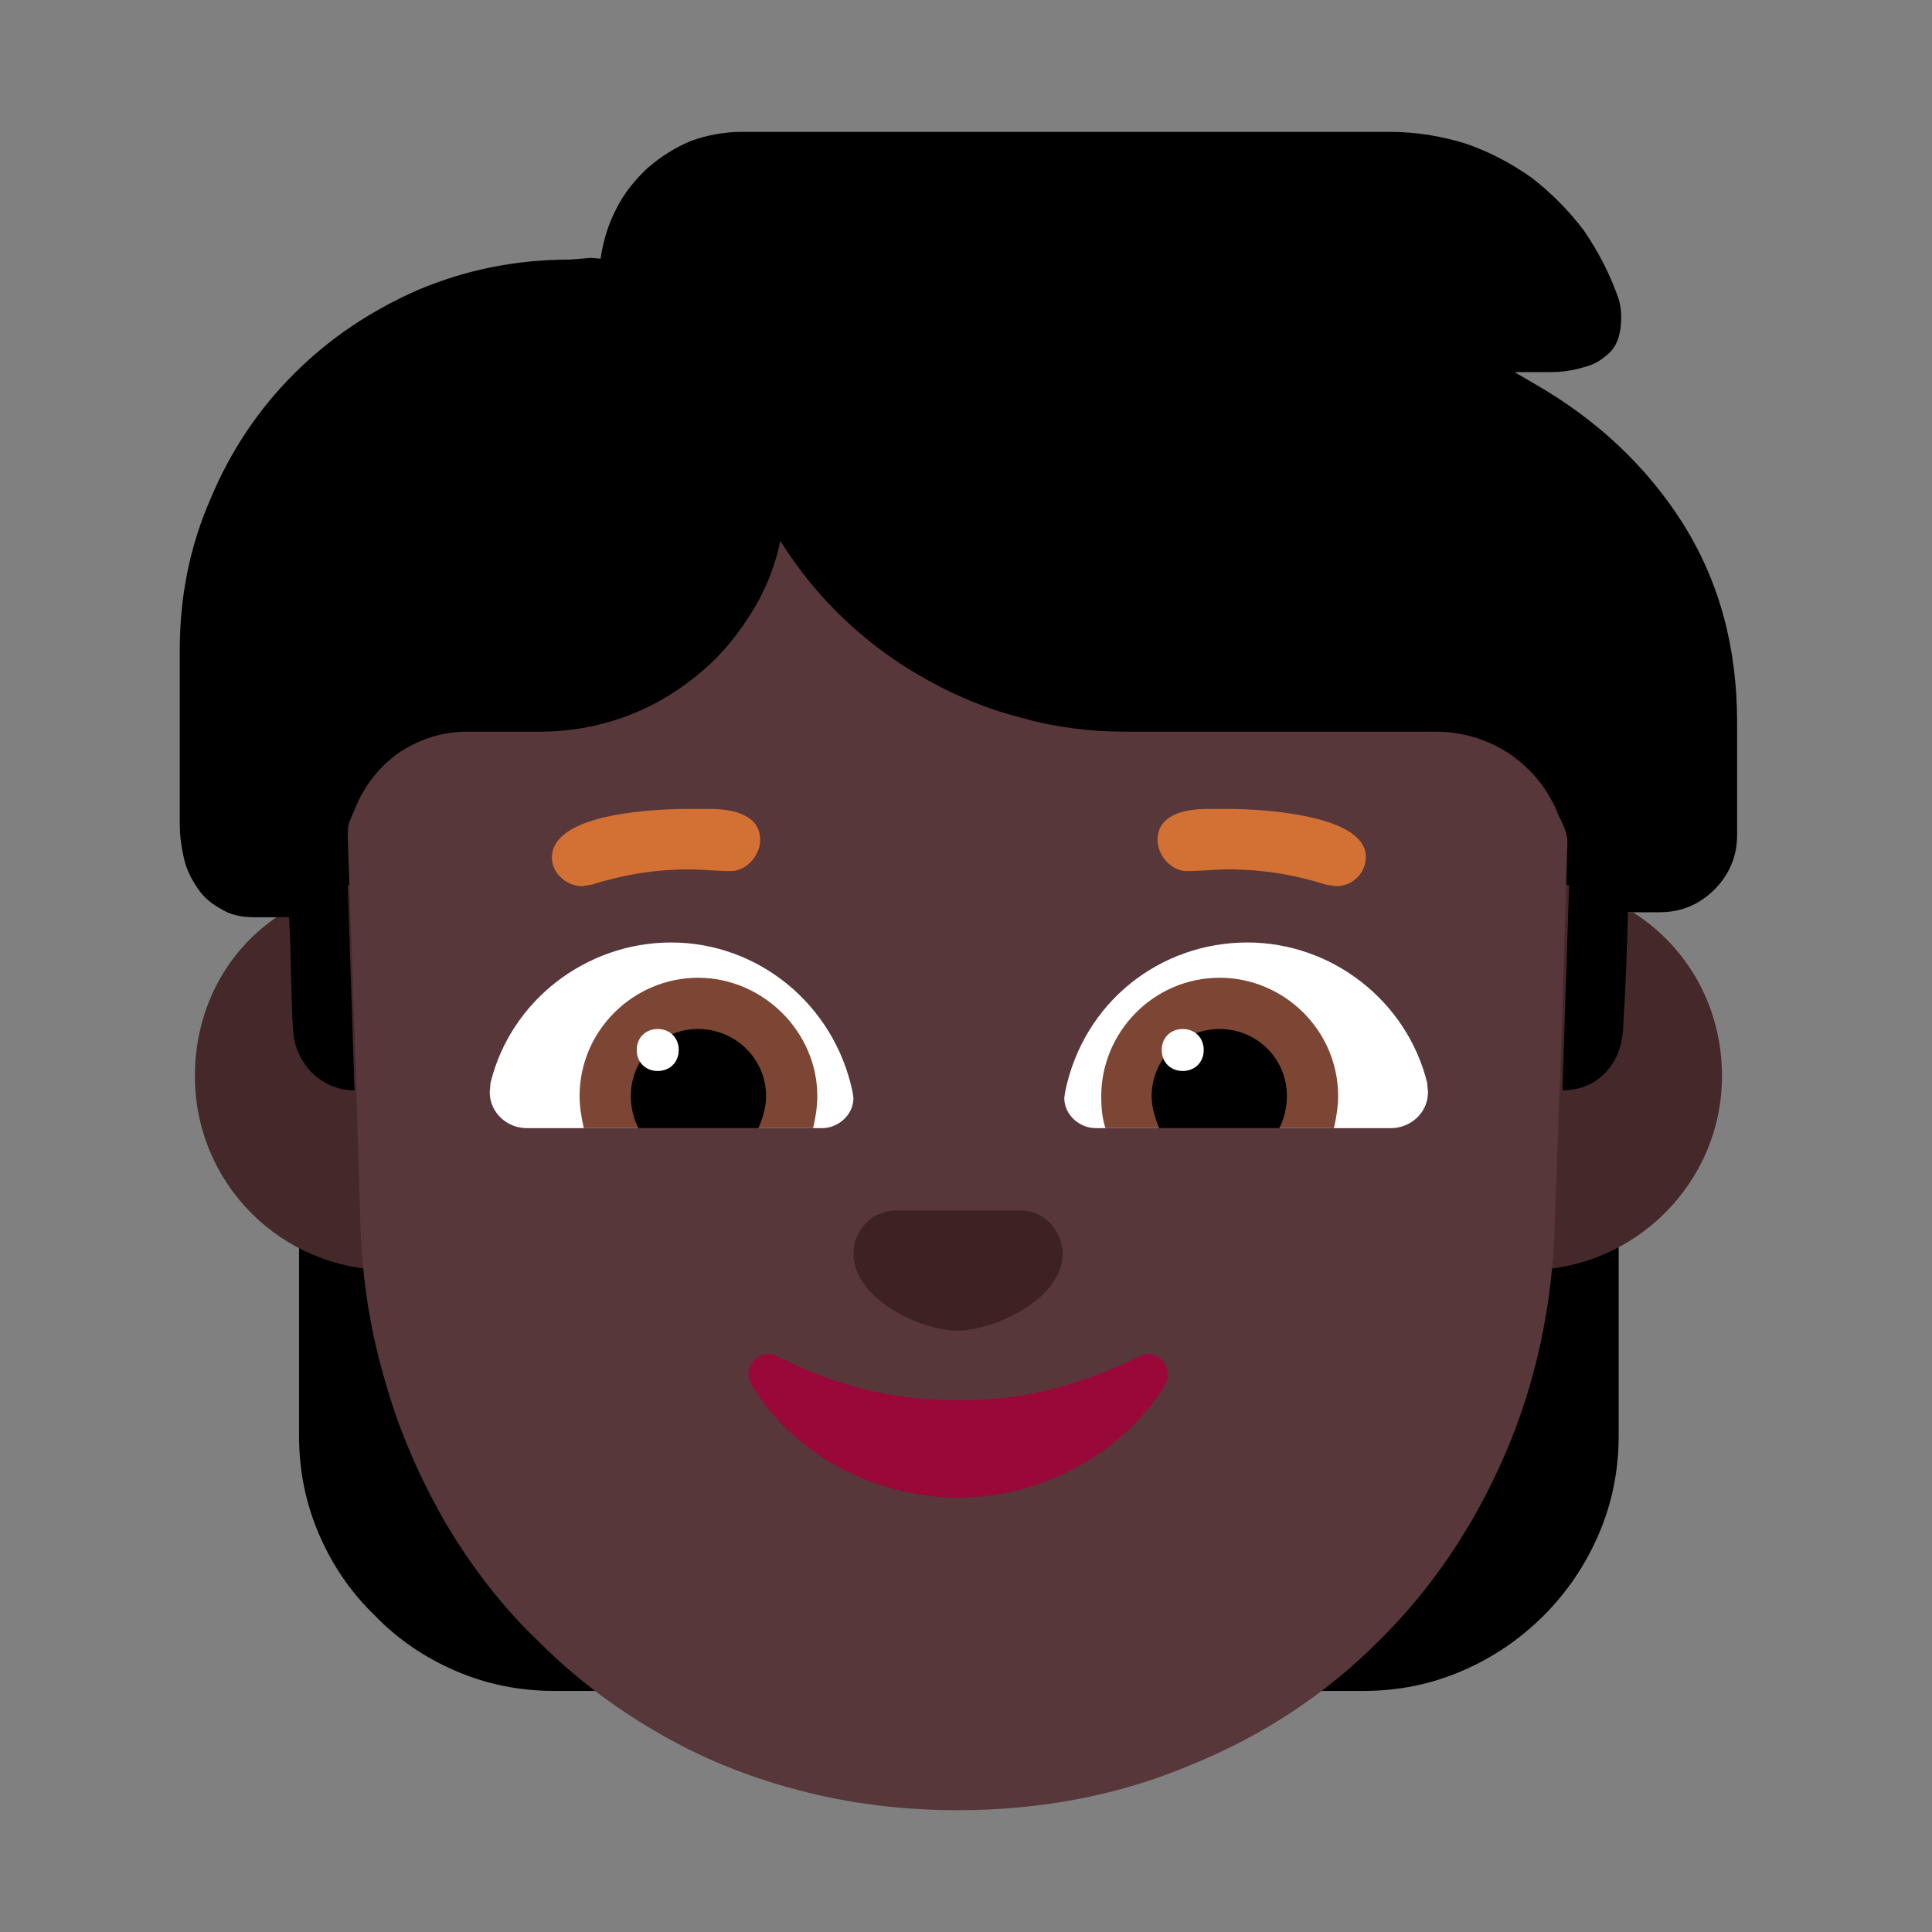 <svg version="1.1" xmlns="http://www.w3.org/2000/svg" viewBox="0 0 2300 2300"><rect x="0" y="0" width="2300" height="2300" fill="#808080" stroke="none"/><g transform="scale(1,-1) translate(-256, -1869)">
		<path d="M1879-144c42 0 81 8 118 24 37 16 69 38 97 66 27 27 49 59 65 96 16 37 24 76 24 118l0 409 77 0-66 214 38 0c25 0 47 9 65 27 18 18 27 40 27 65l0 134c0 89-21 167-64 236-43 68-102 124-177 167l-24 14 42 0c15 0 28 2 41 6 13 3 23 10 32 19 8 9 12 22 12 41 0 7-1 14-3 21-10 29-24 56-41 81-18 24-39 45-62 63-24 17-50 31-79 41-29 9-59 14-90 14l-772 0c-21 0-42-4-61-11-19-8-36-19-51-32-15-14-28-30-37-48-10-19-16-39-19-60l-11 1-25-2c-64 0-124-12-181-36-57-25-106-58-148-100-42-42-75-91-99-148-25-57-37-117-37-181l0-207c0-14 2-28 5-41 3-13 9-25 16-35 7-11 17-19 28-25 11-7 24-10 40-10l41 0-66-208 91 0c-2-17-5-34-8-53-3-19-5-36-5-53l0-303c0-42 8-81 24-118 16-37 38-69 66-96 27-28 59-50 96-66 37-16 76-24 118-24l74 0 0 713 815 0 0-713 74 0 z" fill="#000000"/>
		<path d="M2074 357c128 0 232 104 232 231 0 81-40 153-106 195l-6 0c-1-48-3-95-6-142-3-39-30-70-72-70l8 244c-16 3-33 5-50 5-128 0-232-104-232-232 0-127 101-231 232-231 z M719 357c128 0 232 104 232 231 0 129-107 232-232 232-16 0-33-2-49-5l8-244c-40 0-70 32-73 70-3 45-2 91-5 136l-15 0c-64-44-97-115-97-189 0-128 103-231 231-231 z" fill="#452829"/>
		<path d="M1396-286c100 0 193 18 278 54 86 35 160 84 223 147 63 62 113 136 150 221 37 85 57 177 60 276l8 224 7 230c0 5-1 9-2 13-2 5-4 11-8 18-12 31-31 55-58 74-27 18-57 27-90 27l-369 0c-41 0-82 5-121 16-40 10-77 25-113 45-35 19-68 43-98 71-30 28-56 60-78 95-7-33-20-64-38-91-18-28-39-52-65-72-25-20-53-36-84-47-31-11-64-17-98-17l-88 0c-28 0-54-8-78-23-24-16-41-37-53-63l-8-19c-3-6-3-13-3-21l8-230 7-230c2-66 12-129 30-189 17-60 42-116 72-168 31-52 67-99 110-140 42-42 89-78 141-108 51-30 107-53 168-69 60-16 124-24 190-24 z" fill="#573739"/>
		<path d="M1397 86c99 0 196 53 246 134 2 4 3 8 3 12 0 13-9 25-23 25-5 0-8-1-11-3-75-36-138-52-215-52-77 0-143 16-215 52-3 2-7 3-11 3-13 0-24-10-24-24 0-3 1-8 4-13 49-82 146-134 246-134 z" fill="#990839"/>
		<path d="M1396 285c44 0 125 38 125 91 0 27-21 52-50 52l-148 0c-29 0-51-24-51-51 0-54 79-92 124-92 z" fill="#3D2123"/>
		<path d="M1912 526l-352 0c-18 0-37 15-37 36l1 7c22 108 114 178 217 178 101 0 190-70 214-167l1-11c0-25-21-43-44-43 z M1235 526c18 0 37 15 37 36l-1 7c-22 105-113 178-216 178-101 0-191-69-215-167l-1-11c0-25 21-43 44-43l352 0 z" fill="#FFFFFF"/>
		<path d="M1844 526l-272 0c-4 12-5 25-5 38 0 76 62 141 141 141 76 0 141-62 141-141 0-12-2-25-5-38 z M1224 526c3 13 5 26 5 38 0 77-65 141-142 141-76 0-141-62-141-141 0-12 2-25 5-38l273 0 z" fill="#7D4533"/>
		<path d="M1779 526l-143 0c-5 12-9 25-9 38 0 45 37 80 81 80 43 0 80-34 80-80 0-13-3-26-9-38 z M1159 526c5 12 9 25 9 38 0 45-37 80-81 80-43 0-80-34-80-80 0-13 3-26 9-38l143 0 z" fill="#000000"/>
		<path d="M1664 594c14 0 25 10 25 25 0 15-11 25-25 25-14 0-25-10-25-25 0-15 11-25 25-25 z M1039 594c14 0 25 10 25 25 0 15-11 25-25 25-14 0-25-10-25-25 0-15 11-25 25-25 z" fill="#FFFFFF"/>
		<path d="M1846 814c21 0 36 16 36 35 0 51-128 57-163 57l-25 0c-30 0-60-8-60-37 0-18 16-37 35-37 18 0 32 2 50 2 39 0 77-6 115-18l12-2 z M949 814l12 2c38 12 76 18 115 18 18 0 32-2 50-2 19 0 35 19 35 37 0 29-30 37-60 37l-25 0c-36 0-163-4-163-58 0-19 18-34 36-34 z" fill="#D37034"/>
	</g></svg>

